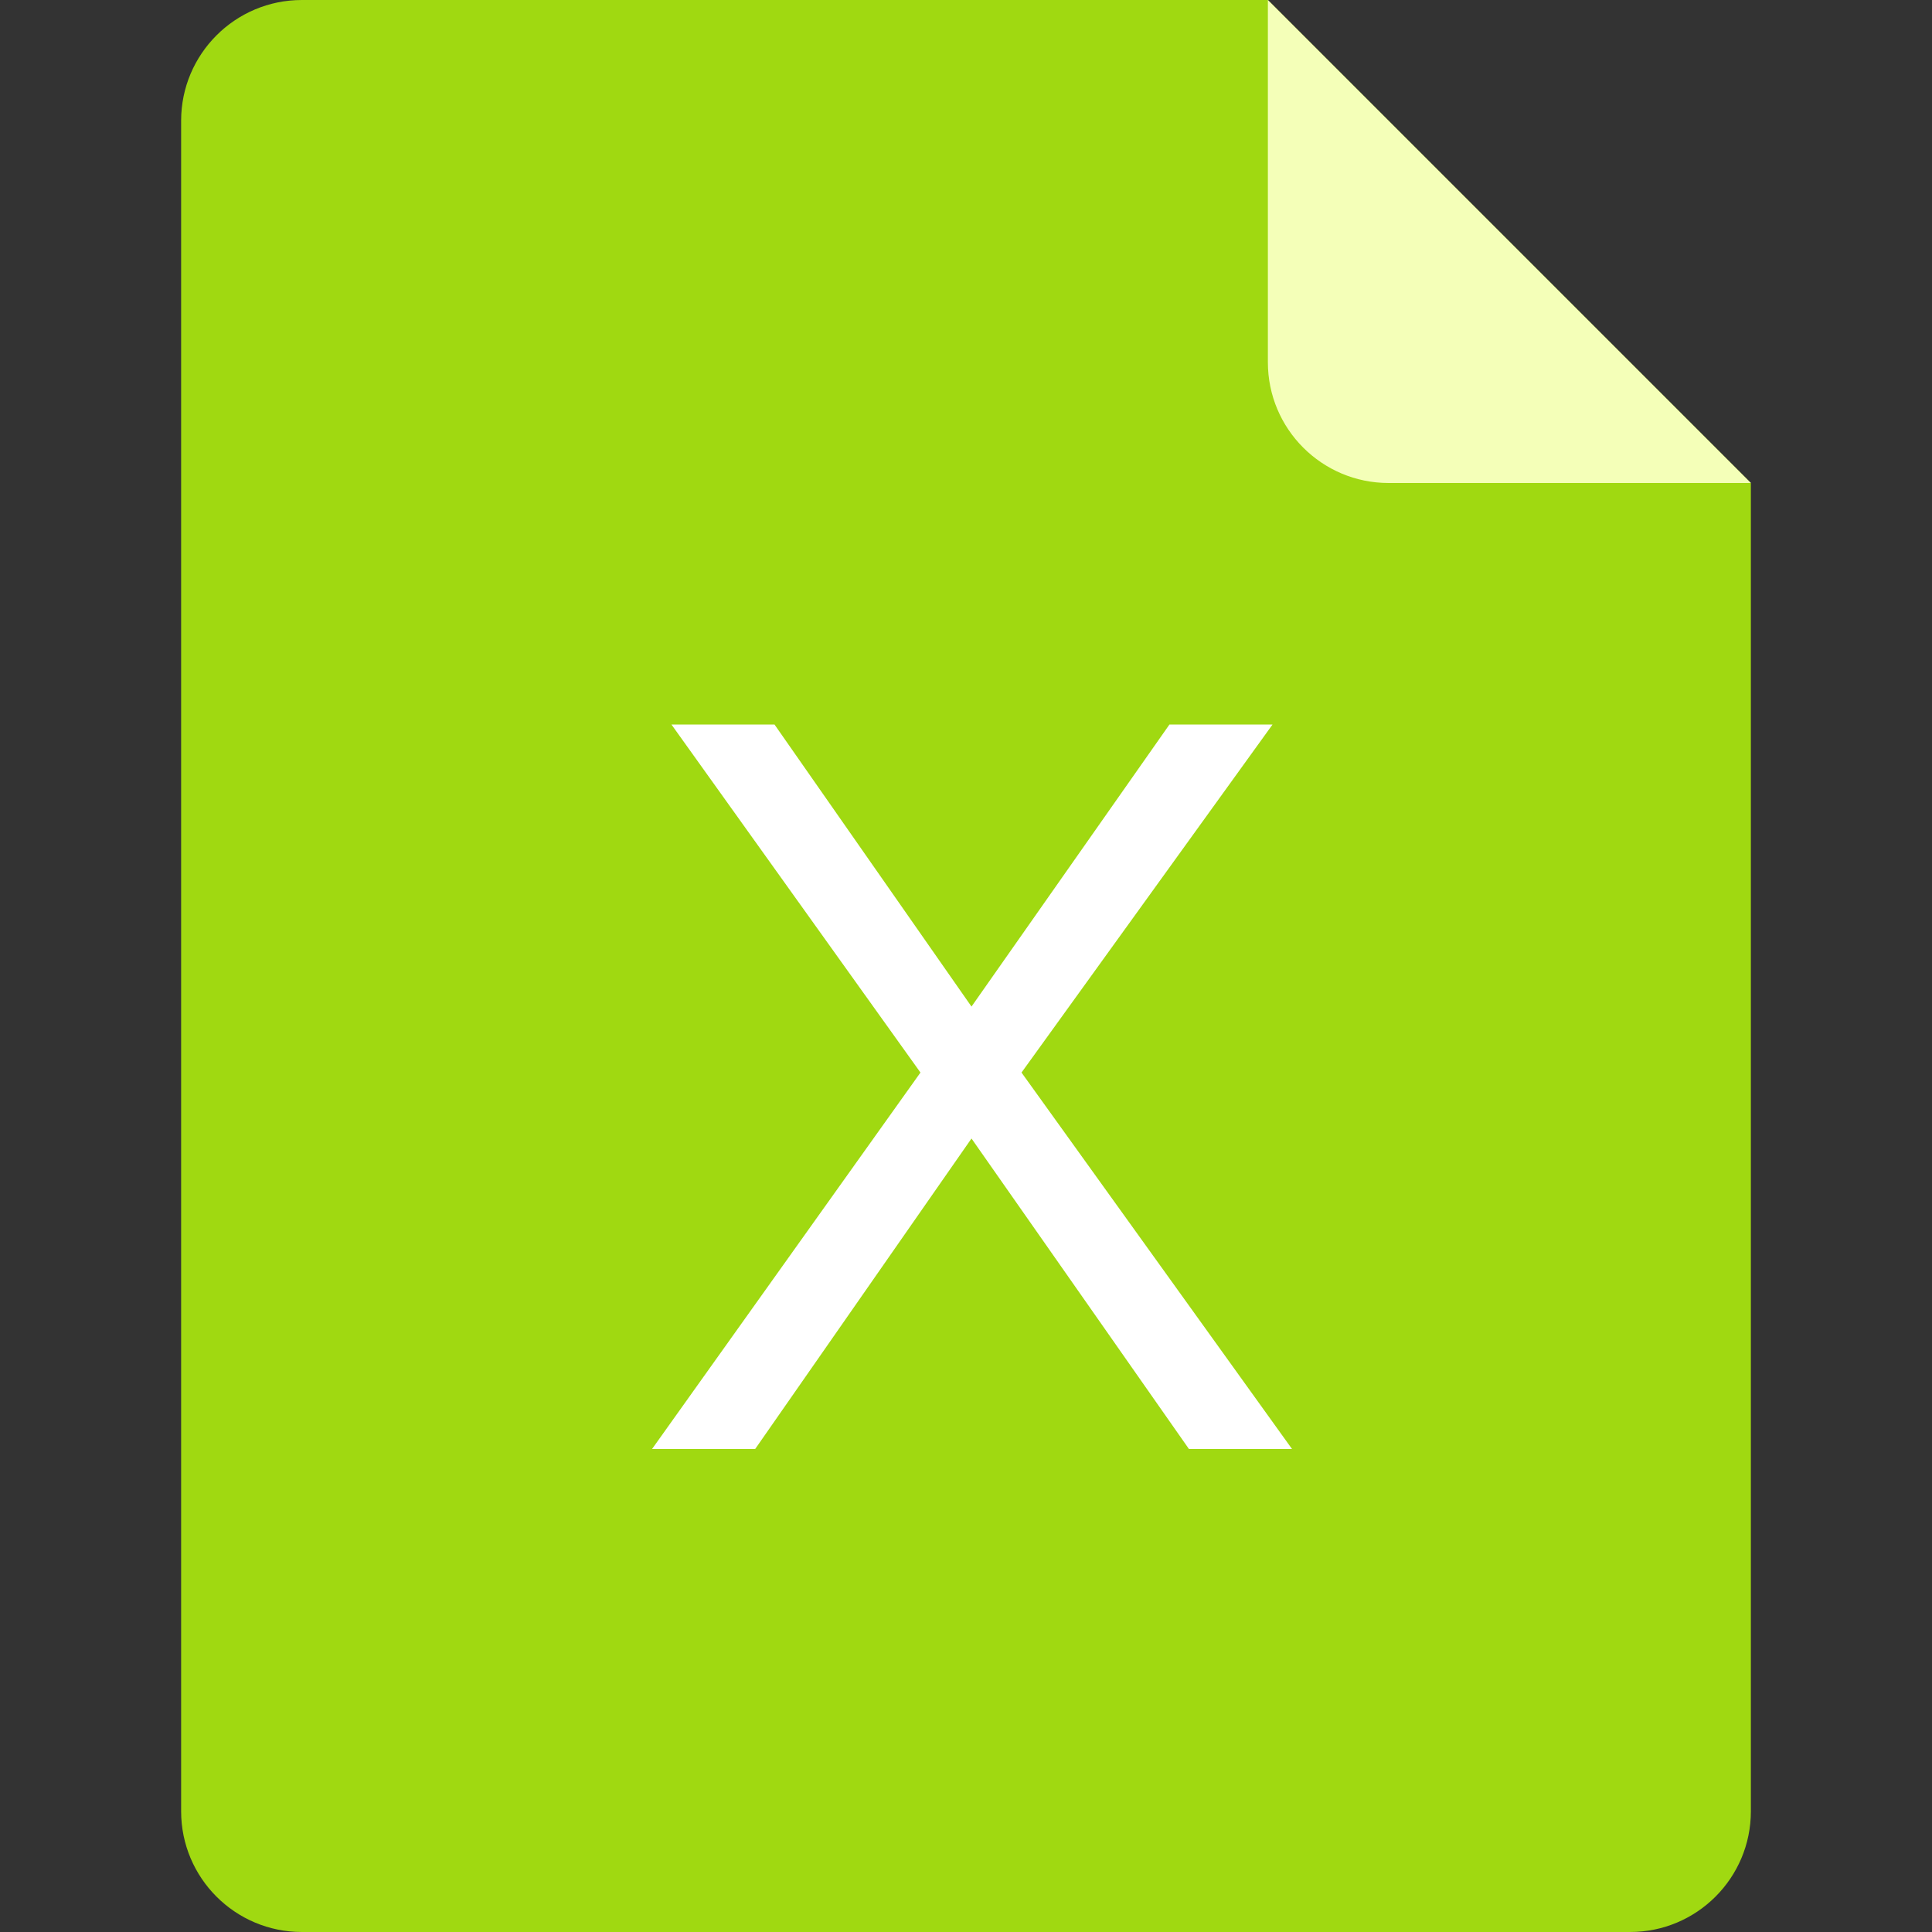 <?xml version="1.0" standalone="no"?><!DOCTYPE svg PUBLIC "-//W3C//DTD SVG 1.1//EN" "http://www.w3.org/Graphics/SVG/1.1/DTD/svg11.dtd"><svg t="1667378617693" class="icon" viewBox="0 0 1024 1024" version="1.1" xmlns="http://www.w3.org/2000/svg" p-id="6152" xmlns:xlink="http://www.w3.org/1999/xlink" width="200" height="200"><rect x="0" y="0" width="1024" height="1024" fill="#333333" stroke="none"/><path d="M160 0h512l256 256v704c0 35.347-28.653 64-64 64H160c-35.347 0-64-28.653-64-64V64c0-35.347 28.653-64 64-64z" fill="#a0d911" p-id="6153" data-spm-anchor-id="a313x.7781069.0.i40" class=""></path><path d="M400.256 768l114.656-164.57L630.163 768H684.8L541.421 568.474 674.477 384H619.84L514.912 533.51 410.496 384h-54.618l131.987 184.474L345.6 768z" fill="#ffffff" p-id="6154" data-spm-anchor-id="a313x.7781069.0.i44" class=""></path><path d="M672 0l256 256h-192c-35.347 0-64-28.653-64-64V0z" fill="#f4ffb8" p-id="6155" data-spm-anchor-id="a313x.7781069.0.i43" class=""></path></svg>